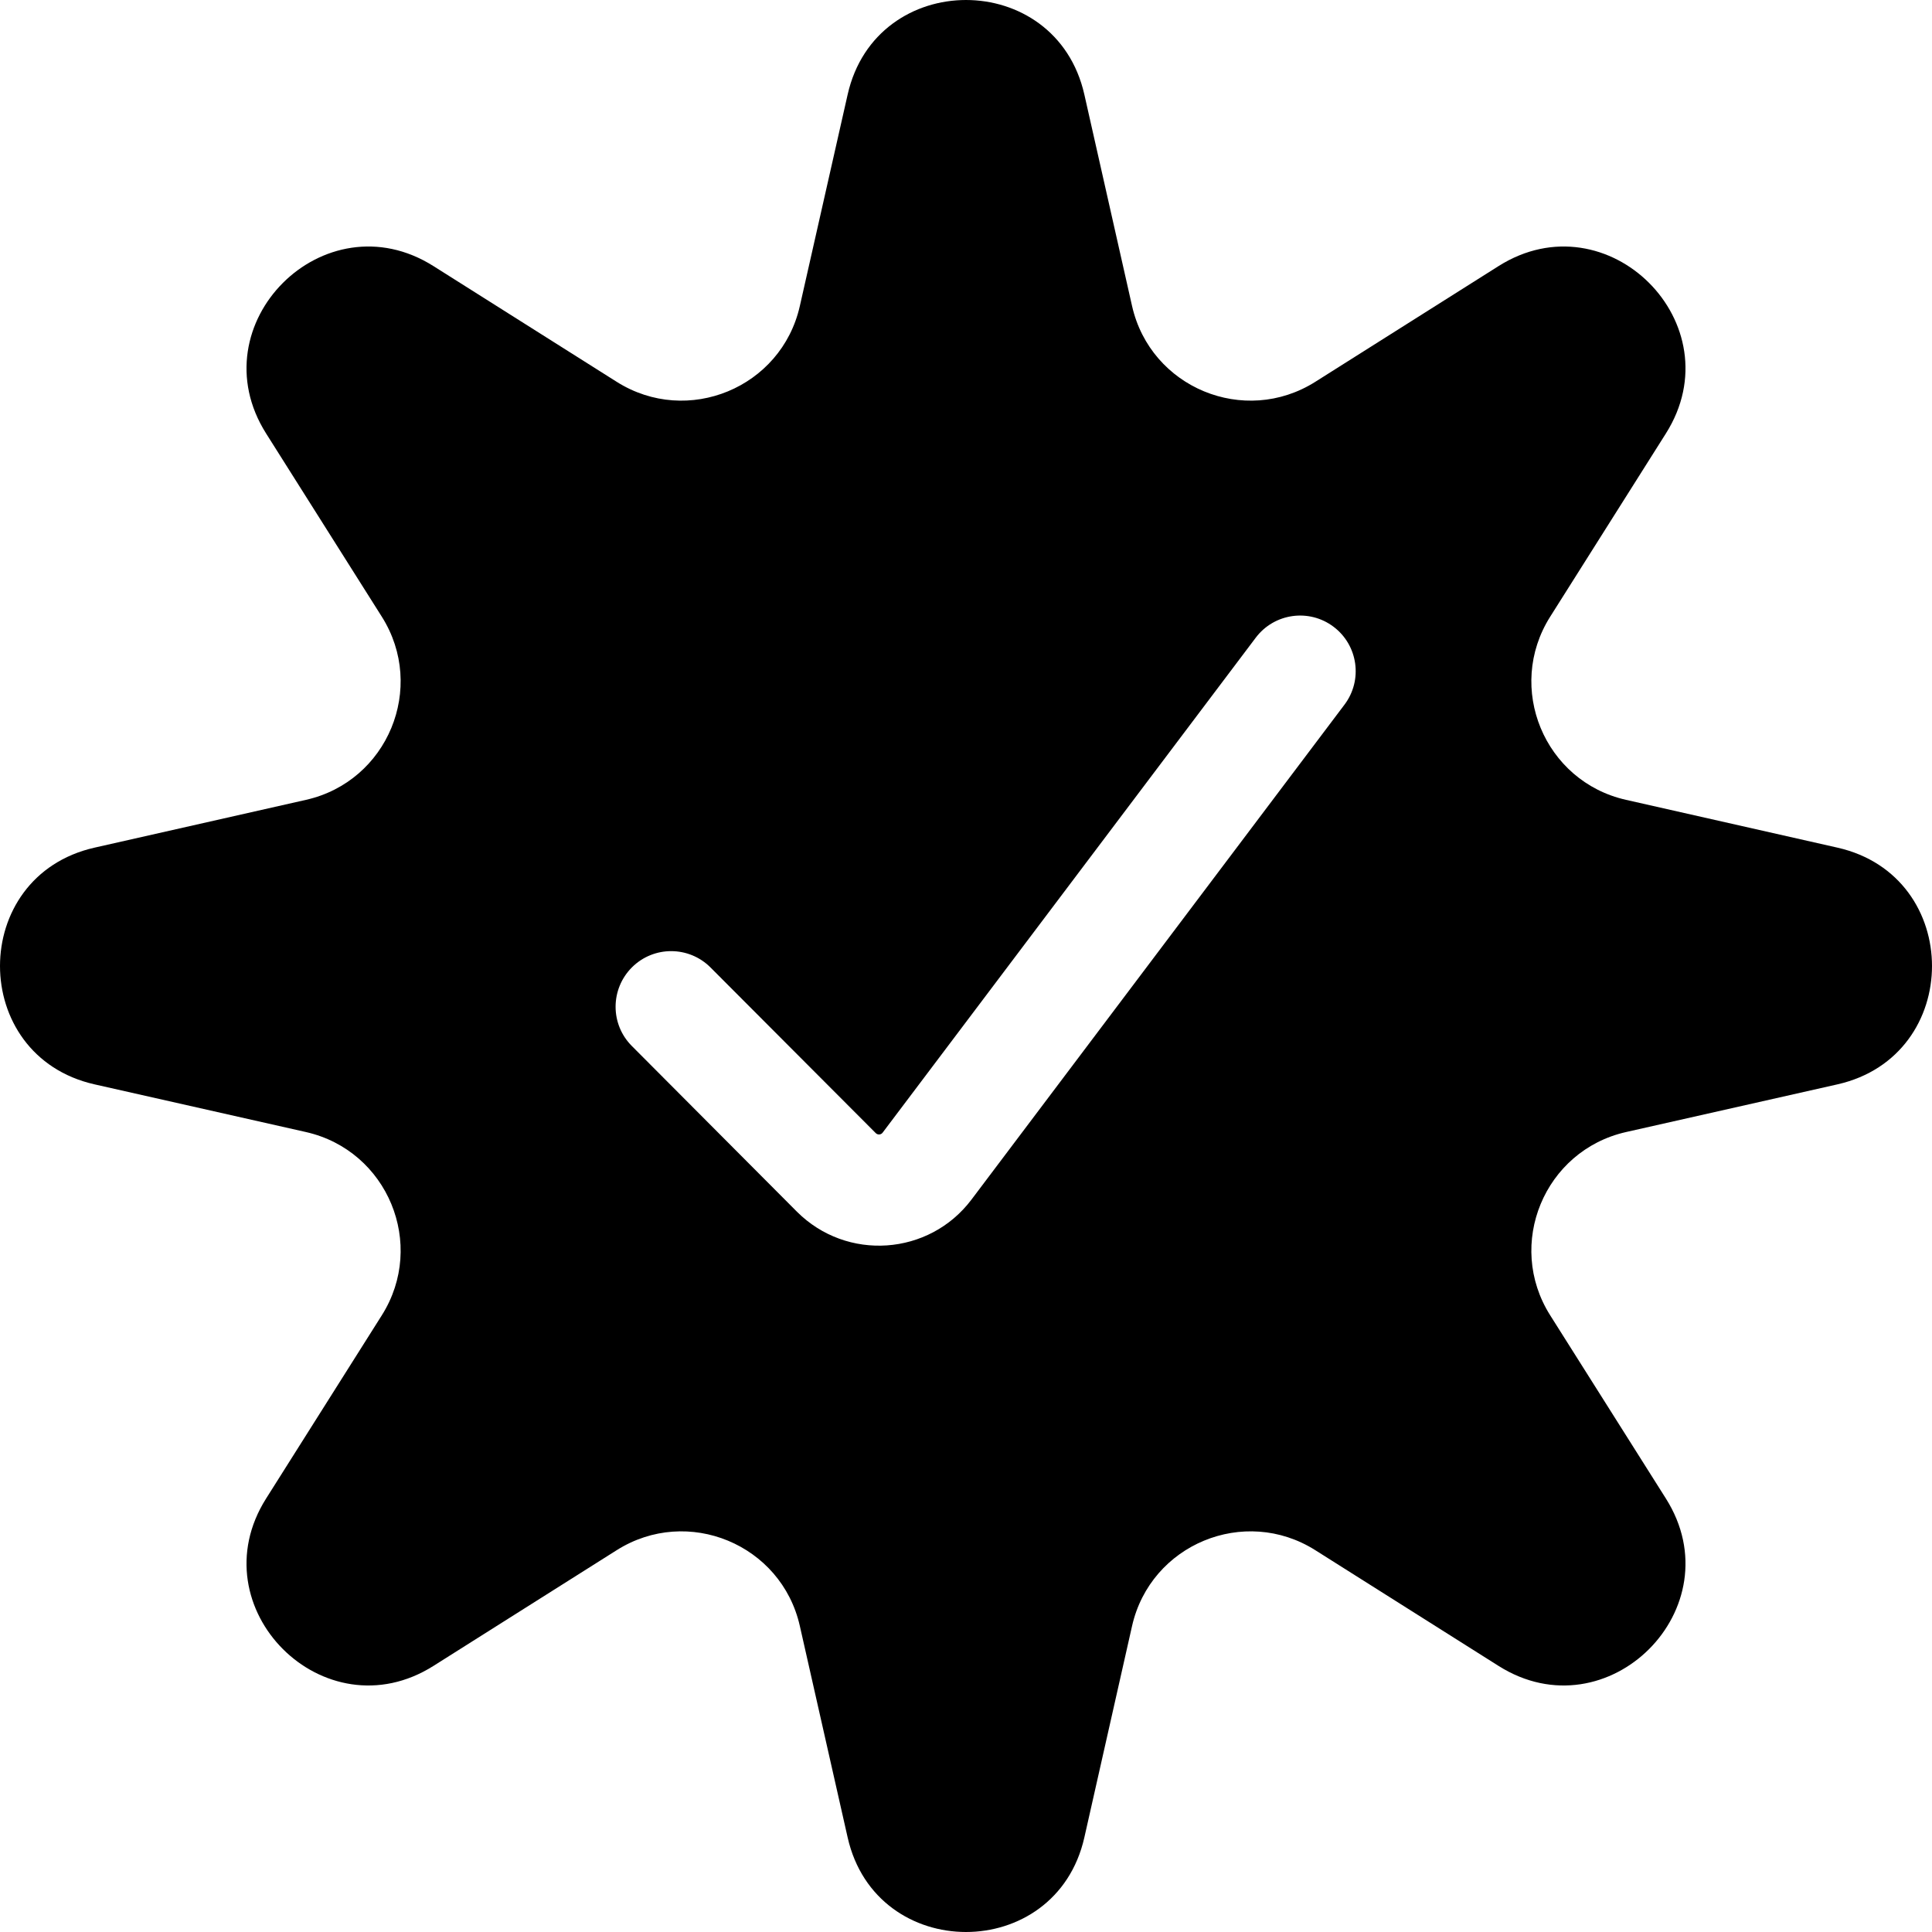<svg width="19" height="19" viewBox="0 0 19 19" fill="none" xmlns="http://www.w3.org/2000/svg">
<path fill-rule="evenodd" clip-rule="evenodd" d="M10.664 0.93C10.384 -0.31 8.616 -0.31 8.336 0.93L7.866 3.009C7.685 3.813 6.762 4.195 6.065 3.755L4.263 2.617C3.188 1.938 1.938 3.188 2.617 4.263L3.755 6.065C4.195 6.762 3.813 7.685 3.009 7.866L0.93 8.336C-0.31 8.616 -0.31 10.384 0.93 10.664L3.009 11.133C3.813 11.315 4.195 12.238 3.755 12.935L2.617 14.737C1.938 15.812 3.188 17.062 4.263 16.383L6.065 15.245C6.762 14.805 7.685 15.187 7.866 15.991L8.336 18.07C8.616 19.31 10.384 19.31 10.664 18.07L11.133 15.991C11.315 15.187 12.238 14.805 12.935 15.245L14.737 16.383C15.812 17.062 17.062 15.812 16.383 14.737L15.245 12.935C14.805 12.238 15.187 11.315 15.991 11.133L18.07 10.664C19.31 10.384 19.31 8.616 18.07 8.336L15.991 7.866C15.187 7.685 14.805 6.762 15.245 6.065L16.383 4.263C17.062 3.188 15.812 1.938 14.737 2.617L12.935 3.755C12.238 4.195 11.315 3.813 11.133 3.009L10.664 0.93ZM13.222 6.93C13.404 6.689 13.356 6.346 13.115 6.164C12.874 5.982 12.531 6.03 12.349 6.272L8.68 11.139C8.664 11.161 8.631 11.163 8.612 11.143L6.988 9.515C6.775 9.301 6.429 9.3 6.215 9.513C6.001 9.727 6 10.073 6.214 10.287L7.837 11.916C8.327 12.406 9.137 12.35 9.554 11.797L13.222 6.93Z" fill="black"/>
</svg>
